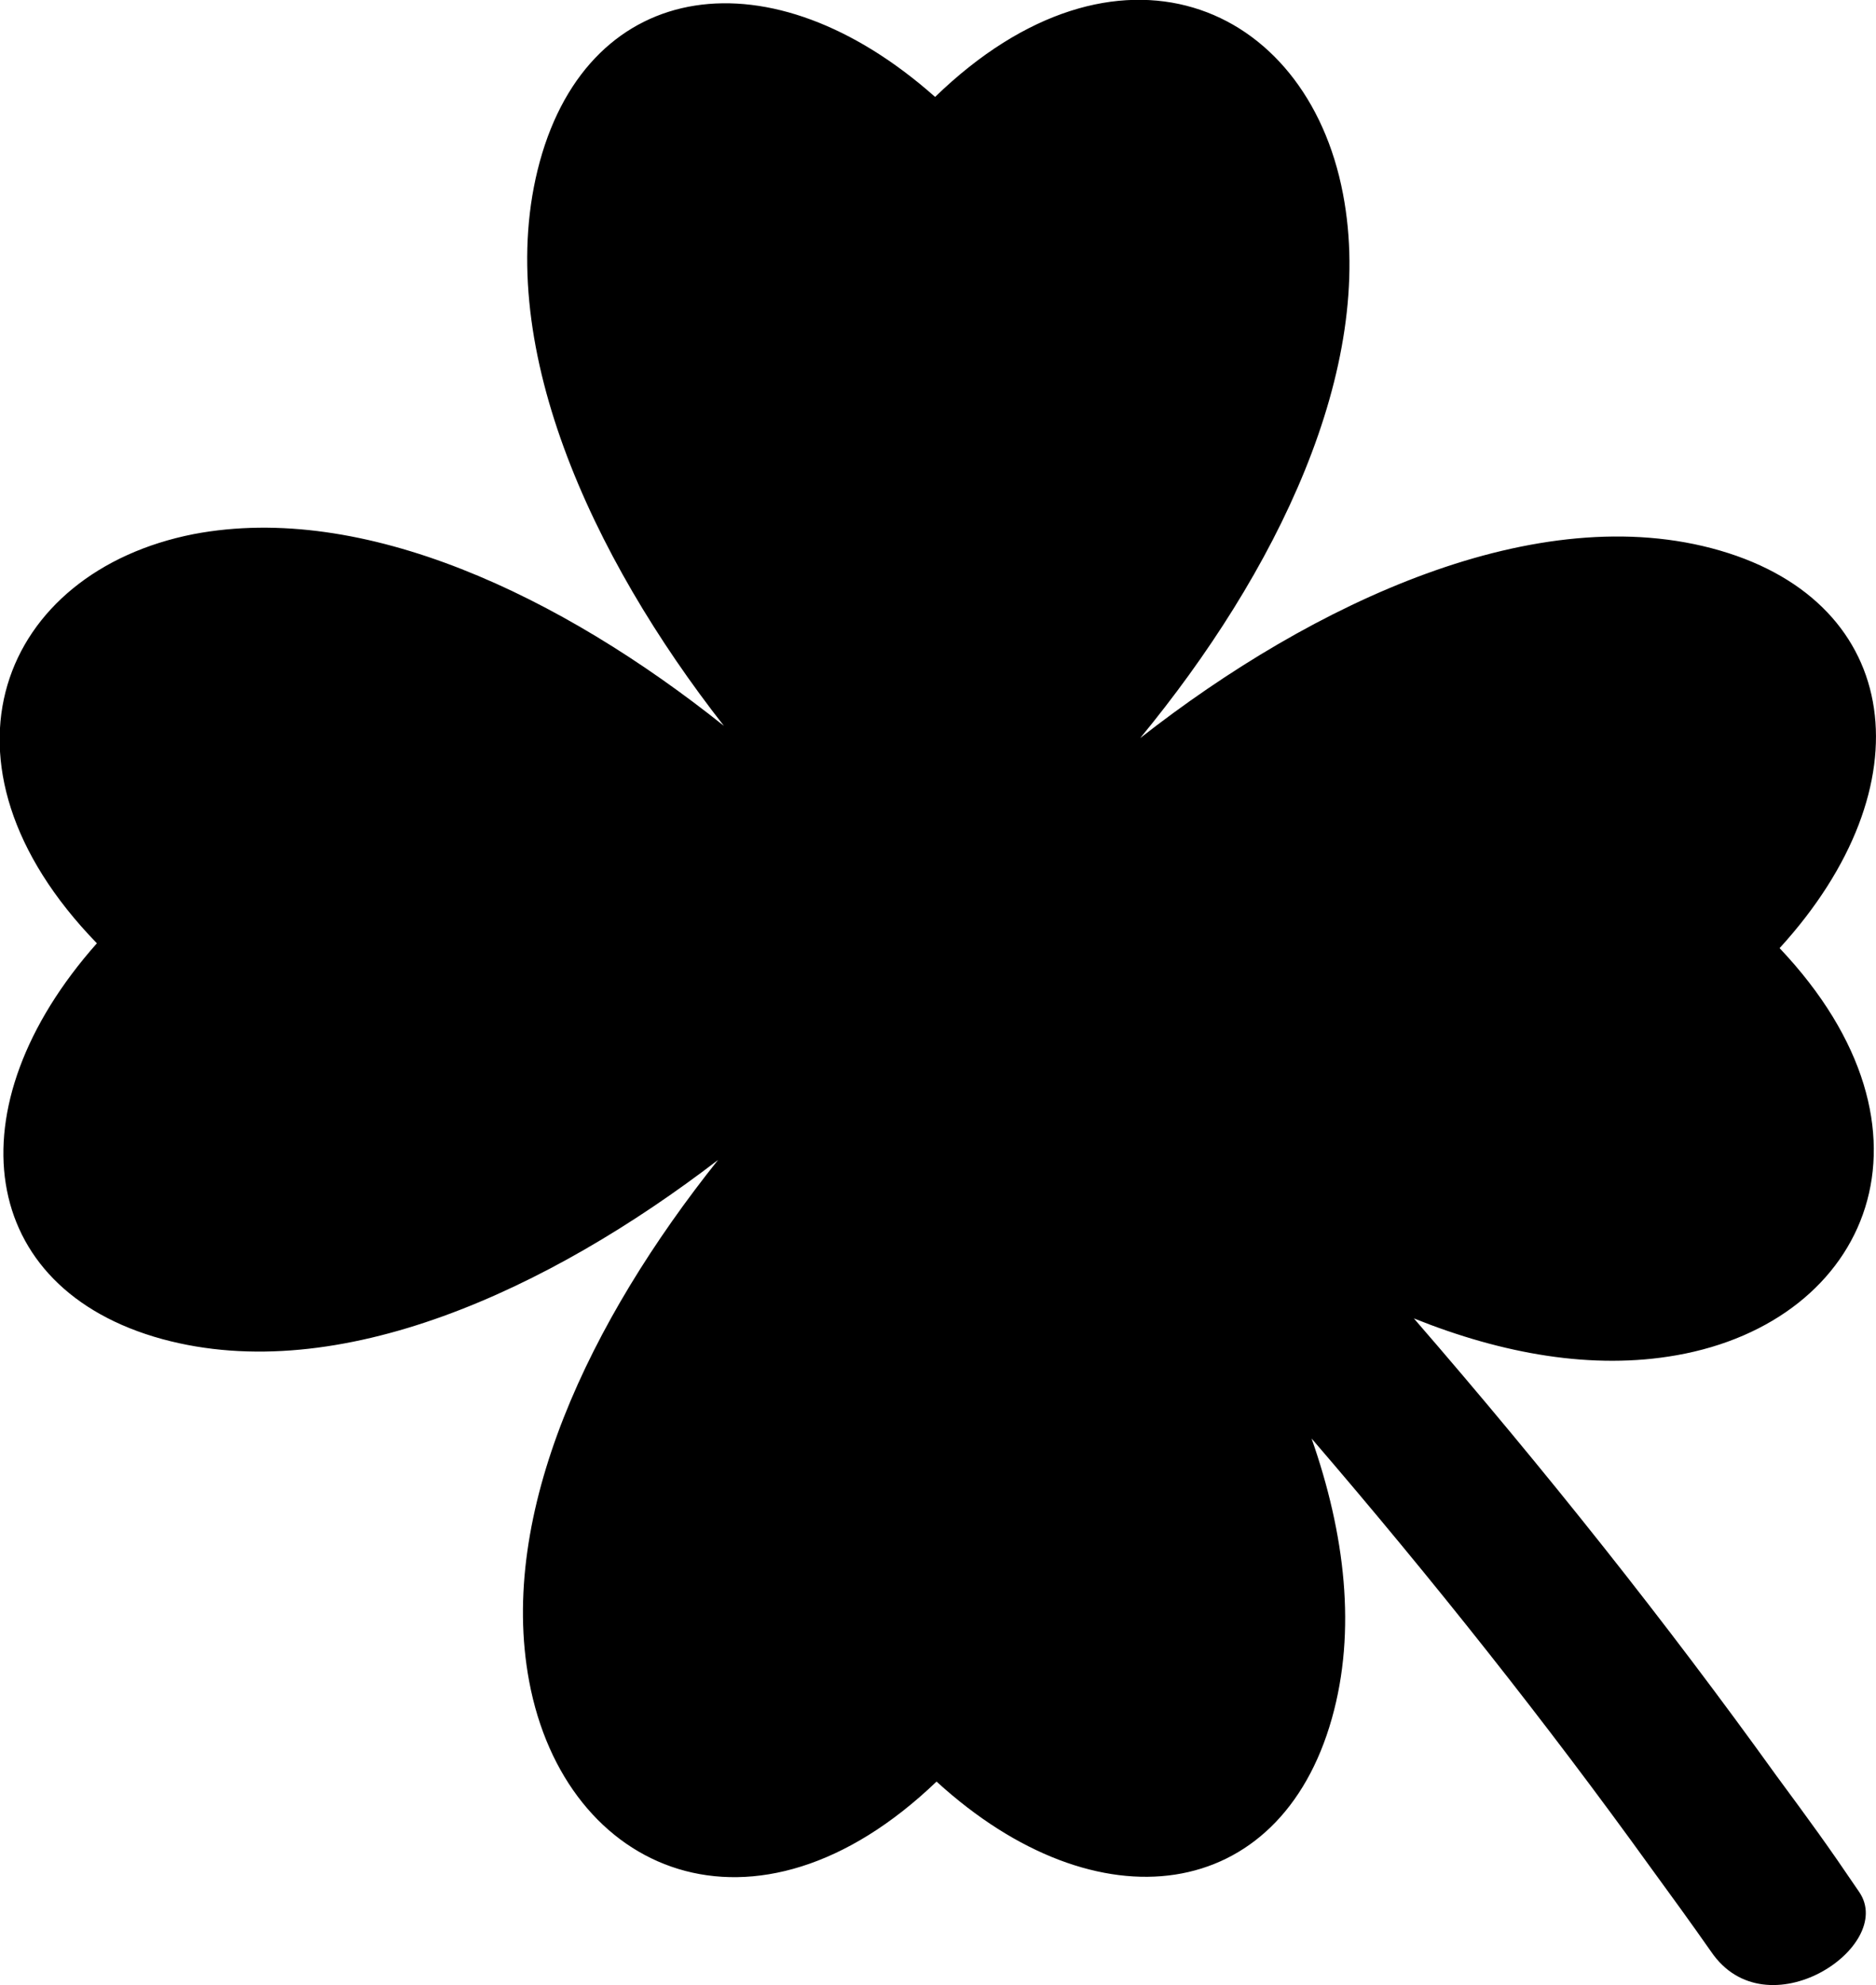 <svg class="shape" xmlns="http://www.w3.org/2000/svg" viewBox="0 0 116.18 122.88"><path class="cls-1" d="M81.21,89c2.09,5.94,2.81,11.94,1.27,17.38C79.26,117.8,68,119.41,58,110.28c-11.24,10.78-23,5.71-25.23-6.21C30.82,93.63,36.53,81.74,44.47,71.8,34,79.83,21,85.87,10.05,82.89-1.4,79.76-3,68.54,6,58.39c-10.88-11.2-5.89-23,6-25.33,10.54-2,22.74,3.82,32.83,11.87C36.65,34.49,30.39,21.11,33.43,10,36.56-1.41,47.77-3,57.91,6c11.22-10.87,23-5.87,25.26,6C85.25,22.86,79,35.51,70.61,45.69c10.71-8.39,24.6-14.9,35.91-11.61s12.88,14.55,3.69,24.61c10.71,11.31,5.55,23.09-6.38,25.2-5.19.92-10.76-.07-16.27-2.28Q99.83,95.76,110,109.9c2.16,2.93,3.11,4.22,5.15,7.23,2.27,3.37-5.75,8.72-9.18,3.68-1.24-1.77-2.51-3.52-3.79-5.27q-9.56-13.26-21-26.55Z"/></svg>